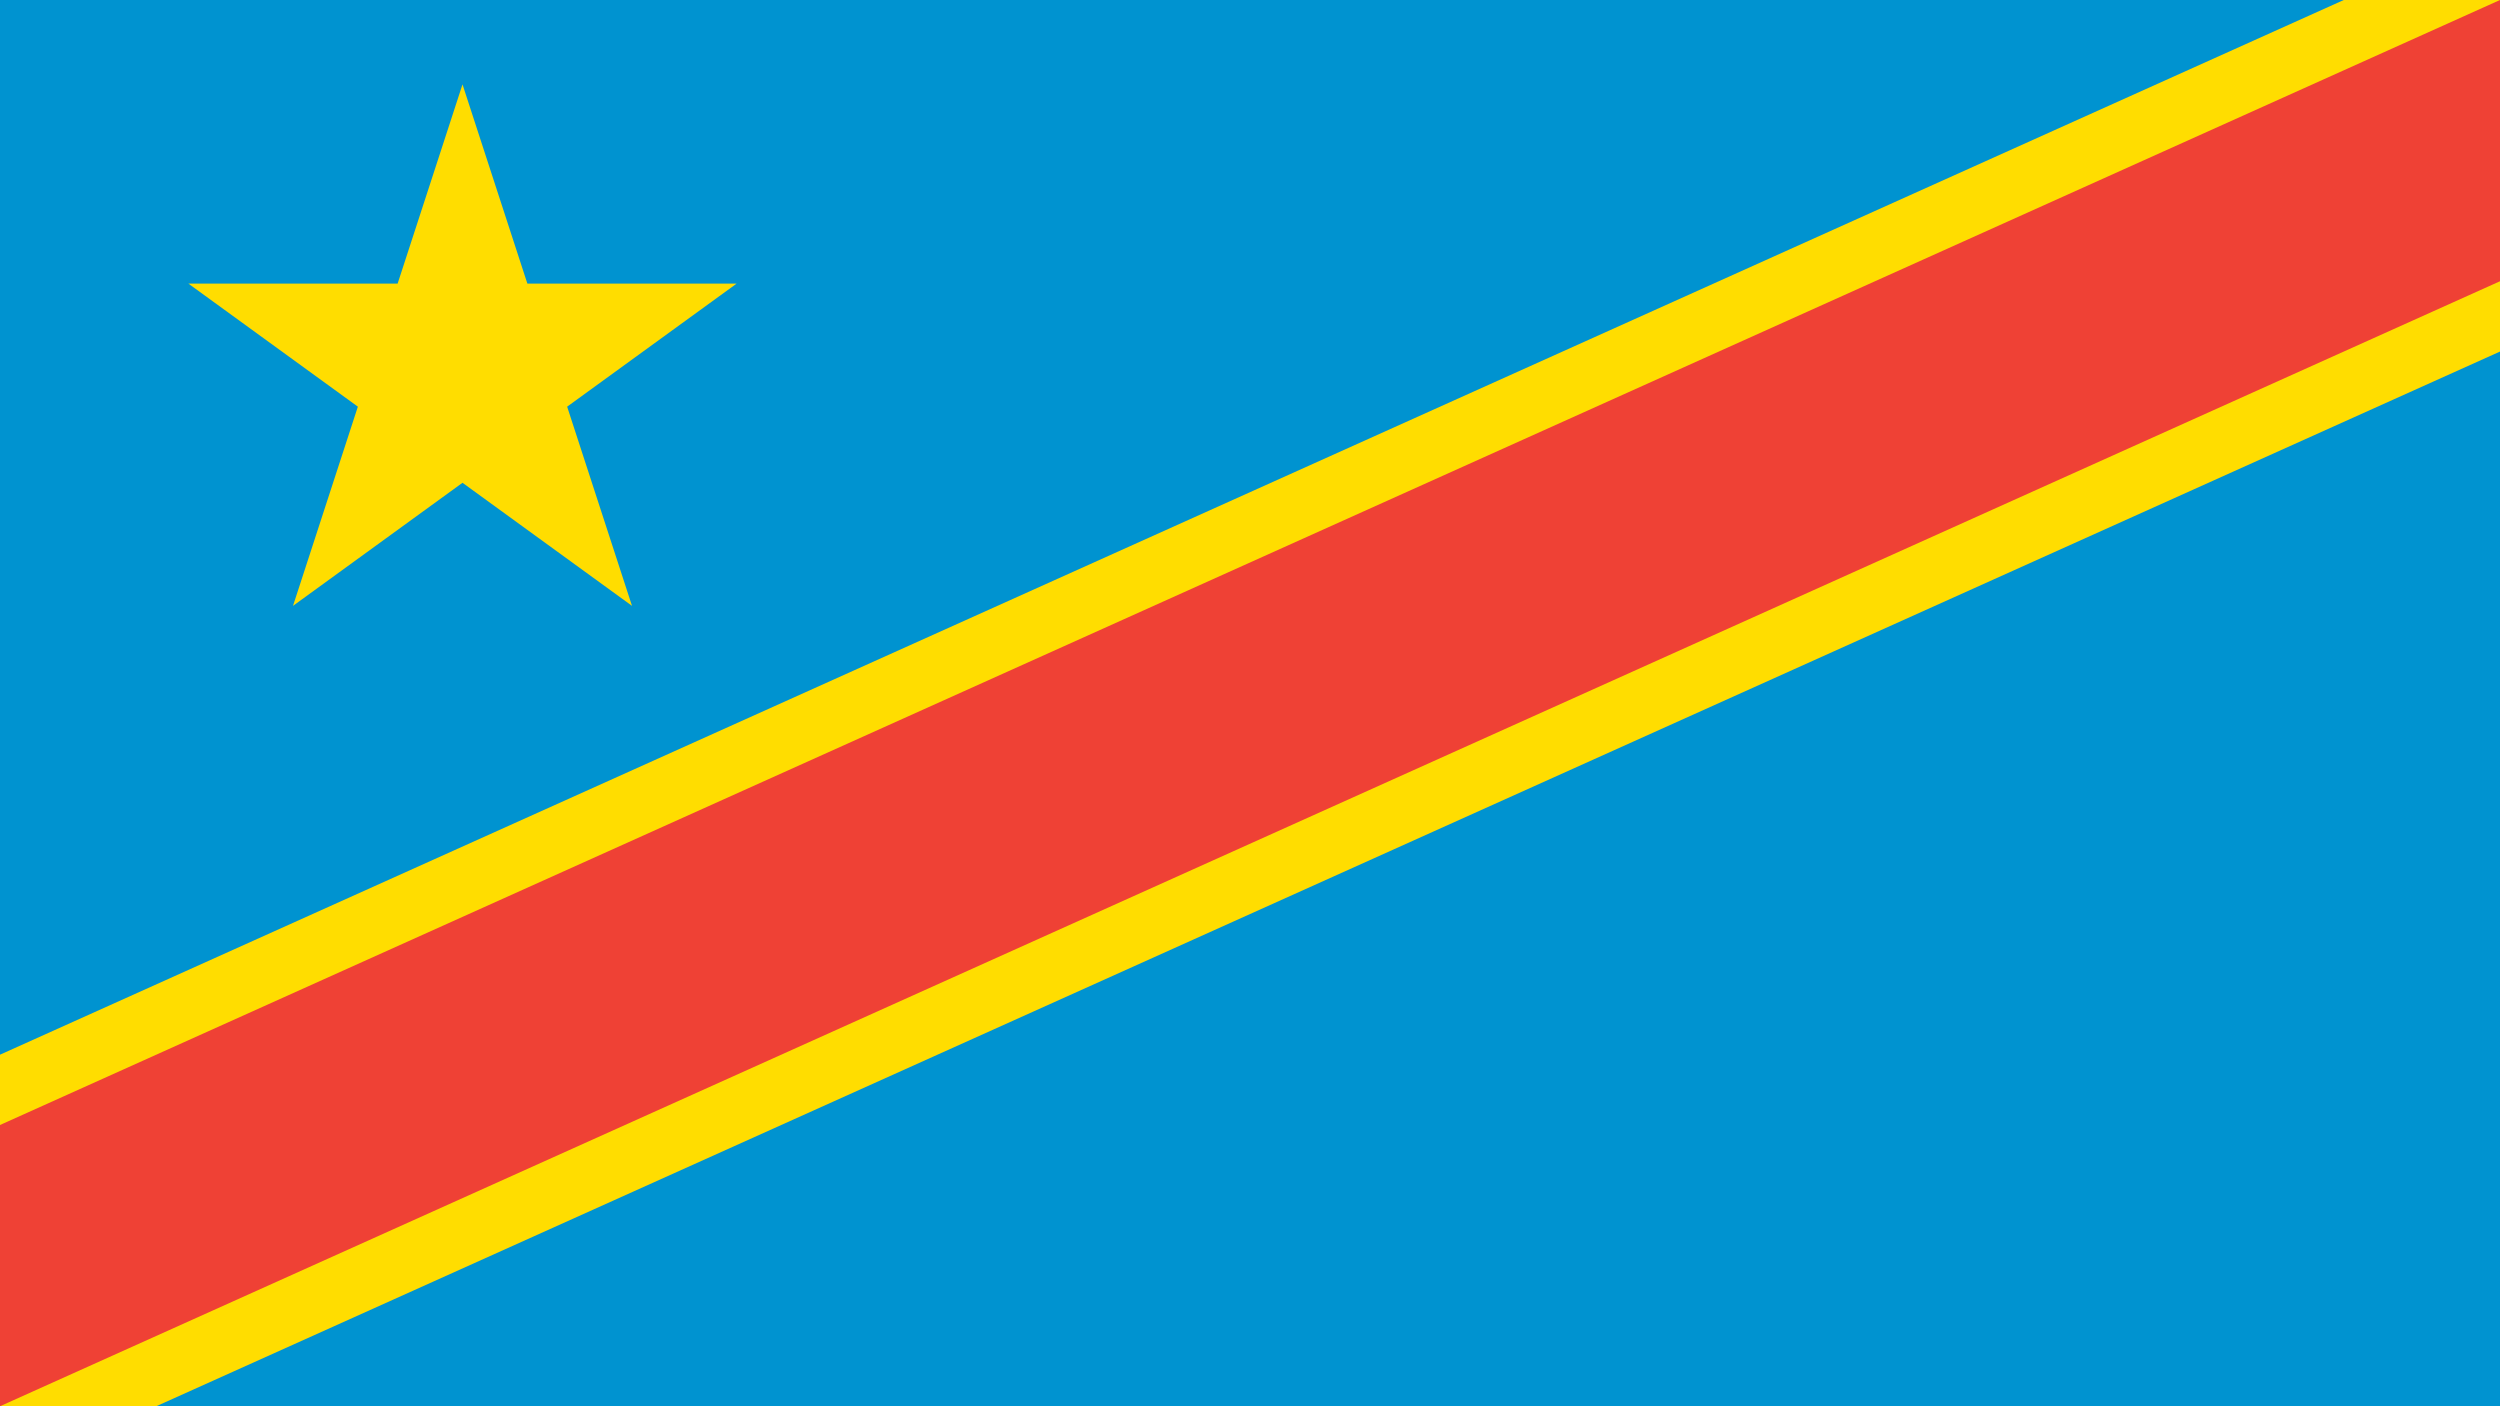 <?xml version="1.0"?>
<svg xmlns="http://www.w3.org/2000/svg" xmlns:xlink="http://www.w3.org/1999/xlink" version="1.1" width="640" height="360" viewBox="0 0 640 360">
<!-- Generated by Kreative Vexillo v1.0 -->
<style>
.blue{fill:rgb(0,147,208);}
.red{fill:rgb(239,65,53);}
.yellow{fill:rgb(255,221,0);}
</style>
<defs>
<path id="star" d="M 0.0 -1.0 L 0.225 -0.309 L 0.951 -0.309 L 0.363 0.118 L 0.588 0.809 L 0.0 0.382 L -0.588 0.809 L -0.363 0.118 L -0.951 -0.309 L -0.225 -0.309 Z"/>
<clipPath id="clip0">
<rect x="0" y="0" width="640" height="360"/>
</clipPath>
</defs>
<g>
<rect x="0" y="0" width="640" height="360" class="blue"/>
<g clip-path="url(#clip0)">
<path d="M 0 270 L 640 -18 L 640 90 L 0 378 Z" class="yellow"/>
<path d="M 0 288 L 640 0 L 640 72 L 0 360 Z" class="red"/>
</g>
<use xlink:href="#star" transform="translate(118.4 95.4) scale(73.8 73.8) rotate(0)" class="yellow"/>
</g>
</svg>
